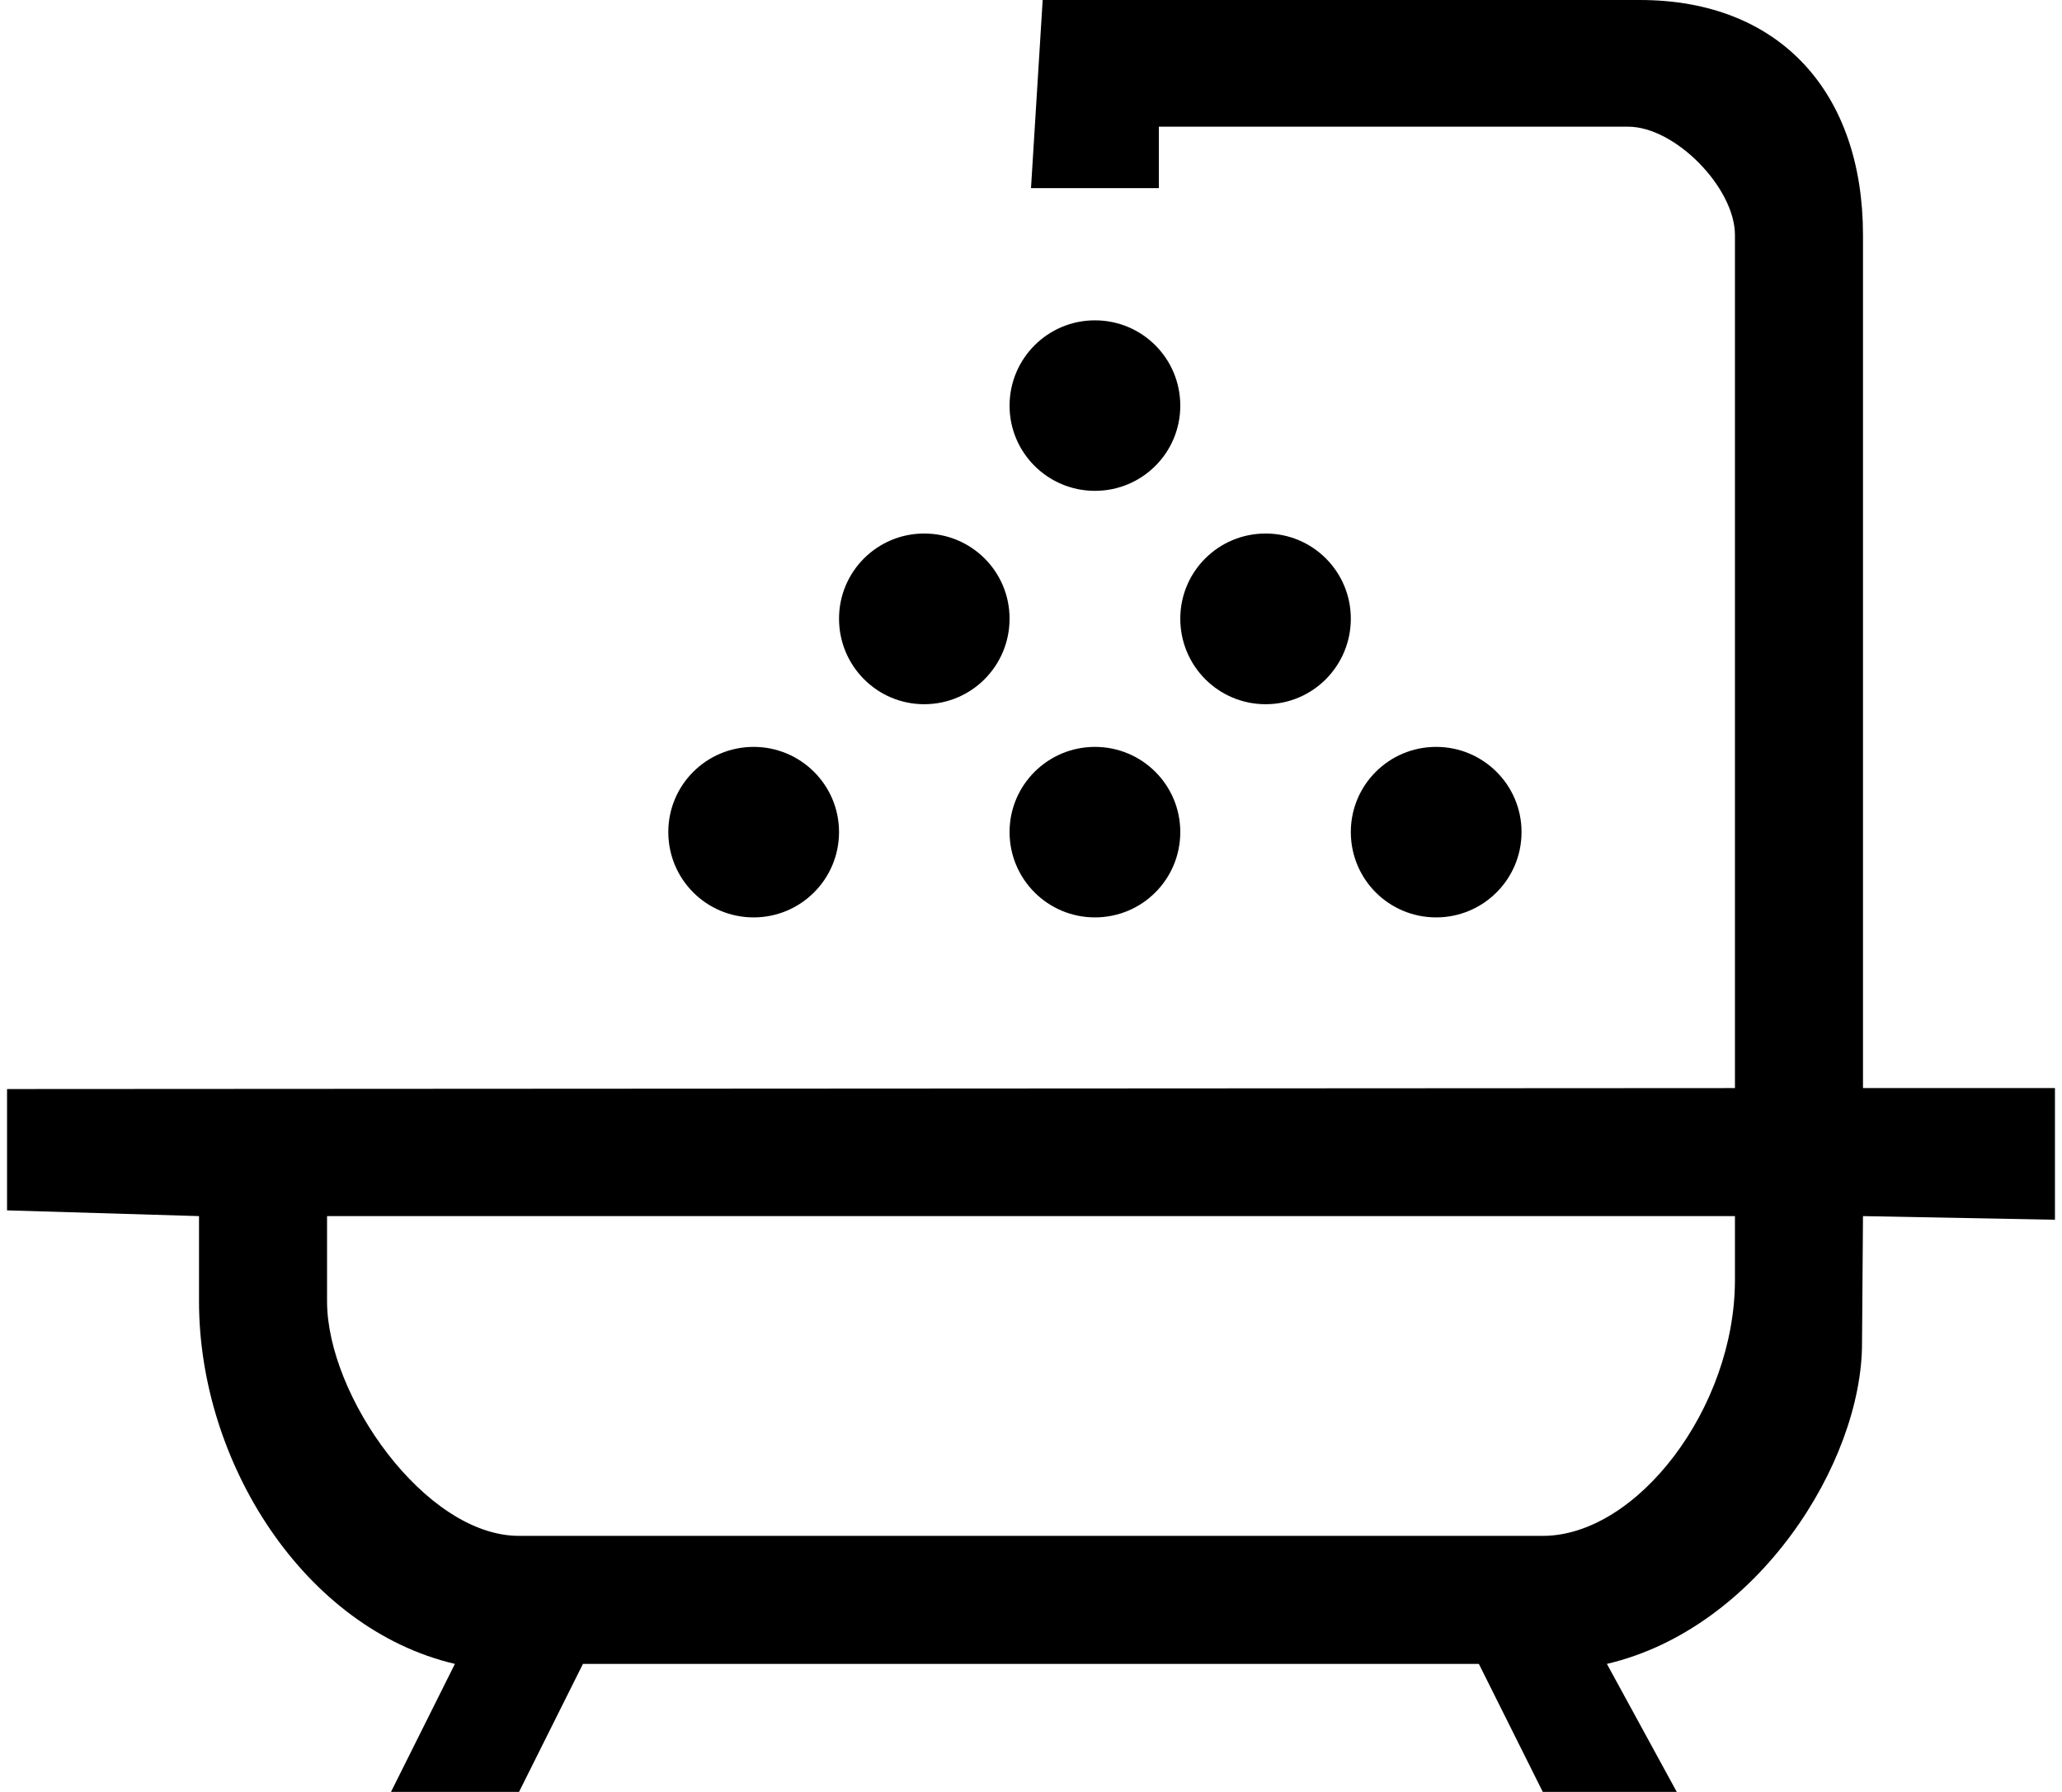 <svg xmlns="http://www.w3.org/2000/svg" width="107" height="93" viewBox="0 0 10700 9364" shape-rendering="geometricPrecision" image-rendering="optimizeQuality" fill-rule="evenodd" clip-rule="evenodd"><path d="m5684 1674c-246 0-446 199-446 446 0 246 200 445 446 445 247 0 446-199 446-445 0-247-199-446-446-446m5016 4012h-1003v-4458c0-738-428-1228-1166-1228h-3120l-61 983h668v-321h2452c246 0 558 320 558 566v4458l-9028 5v634l1003 30v446c0 842 551 1710 1337 1894l-334 669h669l334-669h4681l334 669h700l-365-669c787-184 1333-1051 1333-1676l5-664 1003 19v-688m-1672 1003c0 669-512 1337-1004 1337h-5349c-491 0-1003-734-1003-1225v-446h7356v334m-1561-1895c246 0 446-199 446-446 0-246-200-445-446-445-247 0-446 199-446 445 0 247 199 446 446 446m-3566 0c246 0 446-199 446-446 0-246-200-445-446-445-247 0-446 199-446 445 0 247 199 446 446 446m1783-891c-246 0-446 199-446 445 0 247 200 446 446 446 247 0 446-199 446-446 0-246-199-445-446-445m892-1115c-247 0-446 199-446 445 0 247 199 447 446 447 246 0 445-200 445-447 0-246-199-445-445-445m-1784 892c247 0 446-200 446-447 0-246-199-445-446-445-246 0-445 199-445 445 0 247 199 447 445 447" fill="currentColor" fill-rule="nonzero"/></svg>